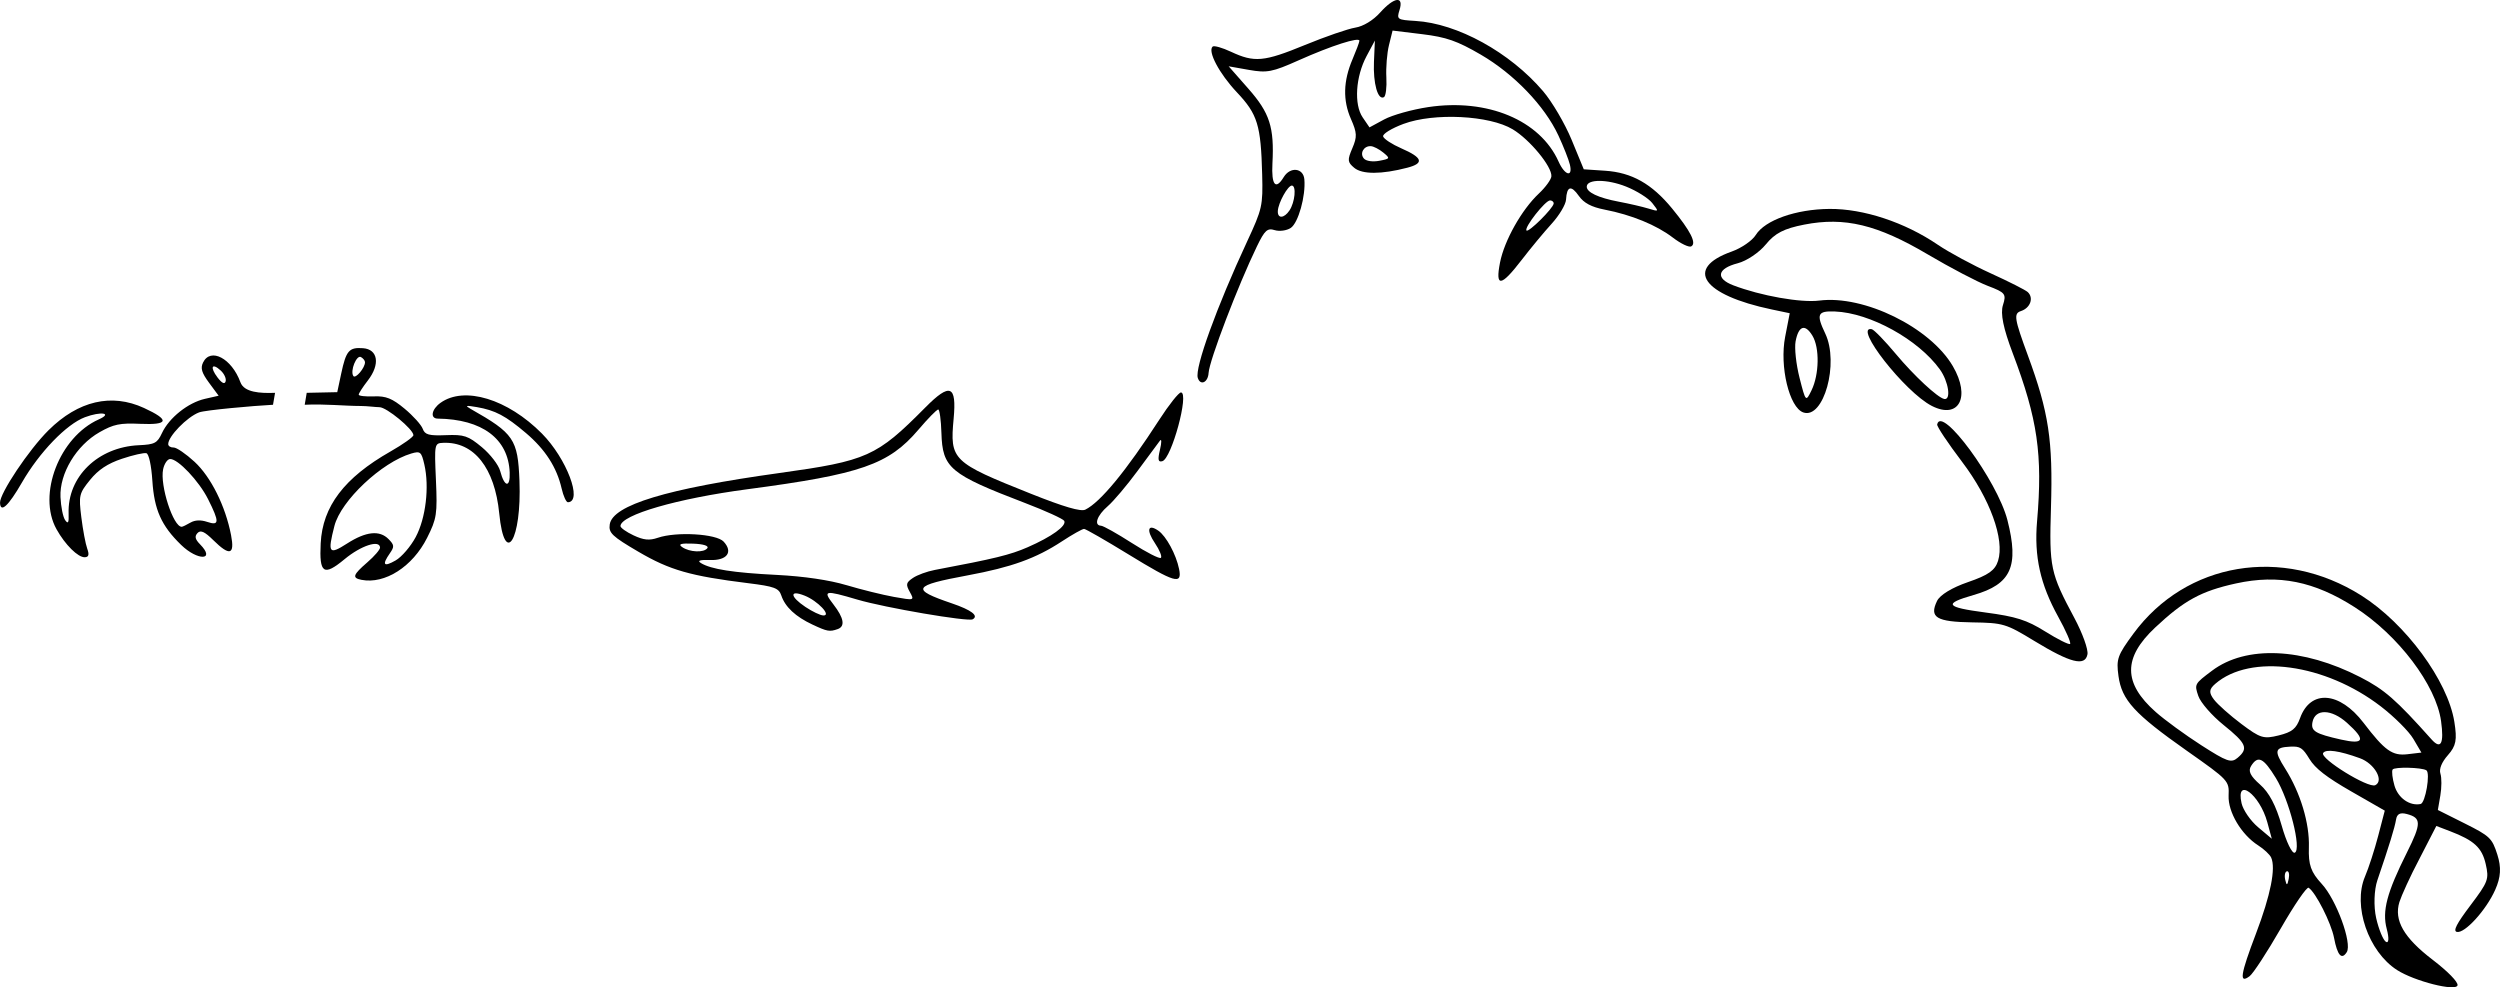 <?xml version="1.0" encoding="UTF-8" standalone="no"?>
<!-- Created with Inkscape (http://www.inkscape.org/) -->

<svg
   xmlns:dc="http://purl.org/dc/elements/1.1/"
   xmlns:cc="http://creativecommons.org/ns#"
   xmlns:rdf="http://www.w3.org/1999/02/22-rdf-syntax-ns#"
   xmlns:svg="http://www.w3.org/2000/svg"
   xmlns="http://www.w3.org/2000/svg"
   xmlns:sodipodi="http://sodipodi.sourceforge.net/DTD/sodipodi-0.dtd"
   xmlns:inkscape="http://www.inkscape.org/namespaces/inkscape"
   width="261.475mm"
   height="103.258mm"
   viewBox="0 0 261.475 103.258"
   version="1.1"
   id="svg8"
   inkscape:version="0.92.4 (5da689c313, 2019-01-14)"
   sodipodi:docname="fisherman_line.svg">
  <defs
     id="defs2" />
  <sodipodi:namedview
     id="base"
     pagecolor="#ffffff"
     bordercolor="#666666"
     borderopacity="1.0"
     inkscape:pageopacity="0.0"
     inkscape:pageshadow="2"
     inkscape:zoom="0.7"
     inkscape:cx="74.941792"
     inkscape:cy="181.26083"
     inkscape:document-units="mm"
     inkscape:current-layer="layer1"
     showgrid="false"
     inkscape:window-width="1920"
     inkscape:window-height="1057"
     inkscape:window-x="-8"
     inkscape:window-y="-8"
     inkscape:window-maximized="1"
     fit-margin-top="0"
     fit-margin-left="0"
     fit-margin-right="0"
     fit-margin-bottom="0" />
  <g
     inkscape:label="Layer 1"
     inkscape:groupmode="layer"
     id="layer1"
     transform="translate(-35.05,149.623)">
    <path
       style="fill:#000000;stroke-width:1"
       d="m 211.936,-123.853 c -0.234,0.127 -1.098,-0.287 -1.921,-0.918 -1.711,-1.312 -4.322,-2.382 -7.149,-2.93 -1.365,-0.265 -2.17,-0.693 -2.682,-1.426 -0.81,-1.161 -1.261,-1.033 -1.342,0.38 -0.029,0.513 -0.706,1.647 -1.502,2.521 -0.797,0.874 -2.223,2.595 -3.169,3.826 -2.14,2.784 -2.746,2.848 -2.234,0.235 0.452,-2.305 2.269,-5.533 4.06,-7.213 0.703,-0.66 1.295,-1.476 1.314,-1.814 0.059,-1.018 -2.254,-3.824 -4.041,-4.903 -2.432,-1.469 -8.234,-1.757 -11.43,-0.569 -1.241,0.462 -2.199,1.051 -2.129,1.311 0.07,0.259 0.929,0.822 1.909,1.249 2.234,0.975 2.412,1.557 0.62,2.023 -2.706,0.705 -4.717,0.708 -5.551,0.01 -0.707,-0.593 -0.728,-0.809 -0.199,-2.047 0.514,-1.201 0.495,-1.605 -0.144,-3.059 -0.86,-1.957 -0.807,-3.971 0.165,-6.251 0.383,-0.897 0.706,-1.763 0.719,-1.924 0.035,-0.445 -2.923,0.503 -6.361,2.039 -2.75,1.229 -3.301,1.335 -5.195,0.999 l -2.119,-0.375 2.064,2.345 c 2.239,2.544 2.715,4.025 2.515,7.818 -0.119,2.27 0.332,2.815 1.181,1.425 0.68,-1.112 2.049,-0.967 2.157,0.228 0.158,1.748 -0.638,4.583 -1.43,5.095 -0.428,0.277 -1.182,0.377 -1.675,0.223 -0.761,-0.238 -1.041,0.017 -1.846,1.678 -1.977,4.077 -4.991,11.965 -5.065,13.256 -0.058,1.004 -0.859,1.371 -1.131,0.519 -0.33,-1.035 1.983,-7.432 5.155,-14.253 1.589,-3.418 1.665,-3.753 1.58,-7.011 -0.135,-5.188 -0.476,-6.3 -2.64,-8.598 -1.847,-1.961 -3.087,-4.301 -2.539,-4.789 0.144,-0.128 1.005,0.115 1.913,0.541 2.452,1.148 3.45,1.058 7.732,-0.702 2.143,-0.881 4.518,-1.7 5.277,-1.821 0.831,-0.132 1.865,-0.76 2.597,-1.577 1.466,-1.635 2.497,-1.771 2.026,-0.266 -0.309,0.987 -0.245,1.03 1.664,1.143 4.385,0.258 9.879,3.282 13.347,7.344 0.947,1.109 2.293,3.402 2.991,5.096 l 1.269,3.079 2.235,0.149 c 2.789,0.185 4.879,1.364 7,3.947 1.941,2.365 2.589,3.647 2.002,3.965 z m -6.82,-6.258 c -1.975,-0.784 -4.063,-0.79 -4.107,-0.011 -0.035,0.604 1.19,1.186 3.354,1.595 1.079,0.204 2.471,0.526 3.092,0.716 1.121,0.342 1.124,0.338 0.402,-0.578 -0.4,-0.507 -1.633,-1.282 -2.741,-1.722 z m -7.082,-5.357 c -1.431,-3.082 -4.643,-6.424 -8.114,-8.444 -2.464,-1.434 -3.59,-1.827 -6.12,-2.136 l -3.101,-0.378 -0.376,1.52 c -0.207,0.836 -0.33,2.359 -0.274,3.386 0.056,1.026 -0.058,1.953 -0.255,2.06 -0.638,0.346 -1.14,-1.439 -1.042,-3.706 l 0.096,-2.215 -0.867,1.621 c -1.148,2.147 -1.334,5.059 -0.411,6.413 l 0.714,1.047 1.534,-0.83 c 0.844,-0.457 2.921,-1.039 4.617,-1.293 6.195,-0.929 11.694,1.373 13.628,5.706 0.649,1.455 1.509,1.679 1.179,0.308 -0.126,-0.524 -0.669,-1.9 -1.207,-3.058 z m -0.853,6.804 c -0.49,-0.028 -2.746,2.845 -2.474,3.15 0.212,0.238 2.784,-2.311 2.84,-2.816 0.02,-0.171 -0.146,-0.322 -0.366,-0.334 z m -18.751,-5.672 c -0.751,-0.043 -1.201,0.765 -0.724,1.301 0.233,0.262 0.918,0.36 1.6,0.23 1.145,-0.218 1.161,-0.253 0.418,-0.864 -0.426,-0.35 -1.008,-0.65 -1.294,-0.667 z m -8.26,4.121 c -0.415,-0.024 -1.423,1.79 -1.472,2.65 -0.048,0.832 0.657,0.801 1.223,-0.054 0.567,-0.857 0.732,-2.569 0.25,-2.596 z"
       id="path826-0"
       inkscape:connector-curvature="0"
       sodipodi:nodetypes="csscscsscscscccccsscsscsccsccssssssccsccccccccccccscscccsscscccccscsccccccccccscccccsccc" />
    <path
       style="fill:#000000;stroke-width:1"
       d="m 270.336,-47.523 c 0.377,-0.281 1.841,-2.527 3.256,-4.989 1.414,-2.463 2.726,-4.38 2.916,-4.26 0.73,0.46 2.36,3.674 2.66,5.242 0.351,1.839 0.796,2.338 1.329,1.492 0.583,-0.925 -1.089,-5.488 -2.617,-7.141 -1.135,-1.228 -1.403,-1.989 -1.344,-3.82 0.081,-2.514 -0.877,-5.699 -2.478,-8.232 -1.19,-1.884 -1.112,-2.222 0.532,-2.301 1.038,-0.05 1.29,0.112 2.008,1.295 0.596,0.982 1.788,1.908 4.348,3.376 l 3.527,2.023 -0.686,2.631 c -0.377,1.447 -0.999,3.366 -1.382,4.264 -1.299,3.049 0.349,7.851 3.354,9.776 1.834,1.175 6.158,2.268 6.324,1.599 0.083,-0.333 -1.012,-1.456 -2.605,-2.674 -3.016,-2.304 -4.066,-4.132 -3.472,-6.043 0.195,-0.626 1.119,-2.684 2.107,-4.545 l 1.753,-3.406 1.428,0.546 c 2.524,0.964 3.349,1.725 3.739,3.446 0.359,1.582 0.262,1.843 -1.603,4.317 -1.449,1.921 -1.833,2.67 -1.422,2.771 0.814,0.2 3.069,-2.272 4.016,-4.402 0.59,-1.327 0.651,-2.339 0.224,-3.679 -0.551,-1.727 -0.775,-1.941 -3.406,-3.259 l -2.816,-1.41 0.26,-1.515 c 0.143,-0.833 0.147,-1.86 0.009,-2.283 -0.159,-0.486 0.13,-1.199 0.786,-1.943 0.853,-0.966 0.972,-1.584 0.67,-3.48 -0.684,-4.293 -5.11,-10.301 -9.736,-13.217 -8.235,-5.191 -18.321,-3.501 -23.829,3.993 -1.677,2.281 -1.809,2.657 -1.564,4.437 0.346,2.509 1.666,3.954 7.124,7.796 4.421,3.112 4.459,3.153 4.394,4.715 -0.071,1.712 1.335,4.078 3.089,5.197 0.608,0.387 1.221,0.962 1.363,1.277 0.503,1.116 -0.057,3.921 -1.588,7.951 -1.638,4.312 -1.785,5.29 -0.667,4.455 z m 3.903,-10.972 c 0.2,-0.045 0.283,0.316 0.185,0.804 -0.142,0.704 -0.216,0.721 -0.364,0.082 -0.102,-0.442 -0.022,-0.841 0.178,-0.886 z m 9.334,4.891 c -0.274,-1.208 -0.218,-2.943 0.128,-3.957 1.244,-3.648 1.821,-5.523 1.952,-6.343 0.095,-0.592 0.426,-0.764 1.121,-0.582 1.541,0.402 1.543,0.977 0.012,4.037 -2.1,4.197 -2.605,6.116 -2.105,7.992 0.253,0.948 0.215,1.532 -0.086,1.341 -0.294,-0.185 -0.753,-1.305 -1.022,-2.488 z m -12.143,-13.961 c -1.024,-0.9 -1.272,-1.415 -0.937,-1.946 0.718,-1.14 1.29,-0.861 2.591,1.265 1.406,2.297 2.711,7.447 1.979,7.805 -0.278,0.136 -0.886,-1.119 -1.371,-2.828 -0.596,-2.104 -1.309,-3.458 -2.263,-4.296 z m -1.936,1.951 c -0.637,-2.808 1.897,-0.937 2.693,1.989 l 0.47,1.727 -1.434,-1.207 c -0.789,-0.664 -1.567,-1.793 -1.729,-2.509 z m -8.981,-9.543 c -3.413,-3.026 -3.427,-5.666 -0.049,-8.836 3.025,-2.838 4.819,-3.815 8.464,-4.611 4.449,-0.971 8.179,-0.22 12.418,2.499 4.539,2.911 8.495,8.138 9.016,11.91 0.324,2.347 -0.018,3.003 -0.995,1.91 -3.729,-4.173 -4.915,-5.21 -7.45,-6.513 -6.016,-3.091 -11.945,-3.352 -15.503,-0.682 -1.847,1.386 -1.862,1.413 -1.442,2.649 0.234,0.689 1.421,2.052 2.646,3.038 2.398,1.932 2.62,2.453 1.461,3.432 -0.668,0.564 -1.094,0.416 -3.799,-1.319 -1.676,-1.075 -3.82,-2.64 -4.766,-3.478 z m 6.101,-1.291 c -0.556,-0.731 -0.528,-1.082 0.132,-1.653 3.679,-3.184 11.482,-2.119 17.317,2.364 1.411,1.084 2.942,2.613 3.403,3.399 l 0.839,1.428 -1.452,0.172 c -1.588,0.189 -2.38,-0.377 -4.593,-3.277 -2.511,-3.293 -5.556,-3.521 -6.646,-0.499 -0.4,1.11 -0.832,1.46 -2.23,1.808 -1.585,0.395 -1.92,0.293 -3.899,-1.191 -1.191,-0.893 -2.483,-2.041 -2.871,-2.551 z m 11.414,5.585 c 0.279,-0.442 1.677,-0.244 3.845,0.543 1.528,0.555 2.553,2.358 1.605,2.821 -0.721,0.353 -5.812,-2.79 -5.45,-3.365 z m 7.266,1.726 c 0.184,-0.292 3.041,-0.228 3.528,0.079 0.44,0.277 -0.099,3.429 -0.603,3.528 -1.146,0.225 -2.356,-0.628 -2.732,-1.926 -0.217,-0.749 -0.304,-1.506 -0.193,-1.681 z m -8.381,-4.965 c 0.28,-1.411 1.981,-1.375 3.603,0.076 2.007,1.796 1.826,2.308 -0.622,1.755 -2.713,-0.613 -3.167,-0.892 -2.981,-1.831 z"
       id="path826-5"
       inkscape:connector-curvature="0"
       sodipodi:nodetypes="ccscsccccccccsccccscscssccccccccsccscccscccccccsccccsccsccccccccccsscccscccsccccccccccccccsccsscsccccccccc" />
    <path
       style="fill:#000000;stroke-width:1"
       d="m 253.377,-81.182 c 0.098,-0.505 -0.517,-2.215 -1.366,-3.801 -2.518,-4.702 -2.64,-5.28 -2.45,-11.55 0.214,-7.039 -0.231,-9.971 -2.412,-15.902 -1.426,-3.878 -1.507,-4.398 -0.725,-4.655 0.983,-0.324 1.359,-1.383 0.705,-1.987 -0.235,-0.217 -1.976,-1.098 -3.867,-1.958 -1.891,-0.86 -4.385,-2.206 -5.54,-2.992 -3.452,-2.348 -7.767,-3.774 -11.331,-3.745 -3.506,0.028 -6.743,1.173 -7.706,2.726 -0.367,0.592 -1.498,1.371 -2.514,1.732 -4.988,1.771 -3.079,4.534 4.185,6.057 l 1.882,0.395 -0.479,2.468 c -0.601,3.094 0.434,7.401 1.901,7.909 2.127,0.737 3.766,-5.163 2.293,-8.253 -0.967,-2.03 -0.813,-2.379 1.019,-2.306 3.669,0.146 8.702,2.922 10.961,6.047 0.914,1.265 1.212,3.247 0.465,3.102 -0.689,-0.134 -3.168,-2.438 -5.054,-4.697 -1.157,-1.386 -2.295,-2.556 -2.528,-2.602 -1.994,-0.387 3.473,6.594 6.285,8.027 2.831,1.443 4.084,-0.928 2.197,-4.158 -2.37,-4.057 -9.295,-7.46 -13.967,-6.861 -1.923,0.246 -6.134,-0.5 -8.993,-1.594 -1.894,-0.724 -1.686,-1.754 0.467,-2.31 0.929,-0.24 2.239,-1.12 2.931,-1.967 0.961,-1.178 1.894,-1.659 4.026,-2.075 4.215,-0.823 7.639,0.003 12.896,3.108 2.377,1.404 5.214,2.891 6.303,3.304 1.832,0.694 1.951,0.846 1.577,2.012 -0.28,0.873 0.036,2.423 1.027,5.038 2.603,6.871 3.142,10.603 2.541,17.585 -0.314,3.65 0.333,6.57 2.207,9.96 0.818,1.48 1.378,2.764 1.244,2.855 -0.134,0.091 -1.304,-0.497 -2.599,-1.306 -1.935,-1.208 -3.051,-1.562 -6.255,-1.986 -4.191,-0.555 -4.429,-0.91 -1.226,-1.831 3.926,-1.128 4.765,-2.991 3.53,-7.83 -1.047,-4.1 -6.936,-12.116 -7.348,-10 -0.04,0.205 1.132,1.961 2.603,3.902 2.92,3.852 4.473,8.126 3.764,10.36 -0.317,0.999 -1.01,1.488 -3.146,2.222 -1.675,0.576 -2.932,1.342 -3.236,1.973 -0.83,1.723 -0.076,2.181 3.677,2.238 3.246,0.049 3.529,0.133 6.492,1.938 3.787,2.306 5.313,2.693 5.562,1.413 z m -30.525,-32.742 c 0.31,-1.635 0.991,-1.861 1.762,-0.585 0.759,1.256 0.713,4.044 -0.096,5.708 -0.599,1.234 -0.61,1.223 -1.255,-1.31 -0.358,-1.404 -0.543,-3.121 -0.412,-3.813 z"
       id="path826-4"
       inkscape:connector-curvature="0"
       sodipodi:nodetypes="cscsccccsscccsccscscsssccccscscscscscscsccccccccccccc" />
    <path
       style="fill:#000000;fill-opacity:1;stroke:none;stroke-width:1;stroke-opacity:1"
       d="m 122.662,-83.824 c 0.805,-0.286 0.657,-1.157 -0.438,-2.575 -1.148,-1.488 -0.946,-1.529 2.508,-0.509 2.862,0.846 11.563,2.333 12.05,2.059 0.661,-0.371 -0.118,-0.967 -2.184,-1.671 -4.323,-1.472 -4.105,-1.856 1.657,-2.925 4.587,-0.851 7.136,-1.77 9.85,-3.55 1.109,-0.728 2.158,-1.317 2.331,-1.31 0.173,0.007 2.247,1.198 4.609,2.646 4.908,3.009 5.665,3.229 5.326,1.553 -0.308,-1.526 -1.348,-3.446 -2.174,-4.016 -1.1,-0.758 -1.281,-0.065 -0.345,1.32 0.479,0.709 0.756,1.395 0.616,1.524 -0.141,0.129 -1.508,-0.57 -3.039,-1.553 -1.531,-0.983 -2.981,-1.796 -3.222,-1.807 -0.78,-0.033 -0.421,-1.075 0.703,-2.043 0.603,-0.519 2.005,-2.179 3.117,-3.689 1.112,-1.51 2.167,-2.935 2.345,-3.168 0.178,-0.232 0.178,0.193 4e-5,0.946 -0.251,1.062 -0.196,1.332 0.247,1.205 0.968,-0.278 2.833,-7.152 1.95,-7.19 -0.228,-0.01 -1.253,1.279 -2.277,2.864 -3.453,5.342 -6.153,8.622 -7.732,9.395 -0.469,0.229 -2.24,-0.289 -5.691,-1.665 -8.244,-3.288 -8.482,-3.52 -8.078,-7.858 0.326,-3.502 -0.37,-3.779 -2.954,-1.172 -5.111,5.155 -6.075,5.587 -15.323,6.871 -11.735,1.63 -17.39,3.345 -17.692,5.367 -0.132,0.889 0.241,1.244 3.012,2.867 3.273,1.917 5.423,2.532 11.46,3.28 2.751,0.341 3.212,0.512 3.472,1.287 0.402,1.202 1.486,2.213 3.264,3.046 1.547,0.725 1.791,0.768 2.633,0.469 z m -3.373,-2.318 c -1.631,-1.092 -1.687,-1.819 -0.091,-1.186 1.386,0.55 2.861,2.117 1.955,2.076 -0.315,-0.014 -1.153,-0.415 -1.863,-0.89 z m 4.283,-2.281 c -1.782,-0.534 -4.461,-0.927 -7.267,-1.069 -4.564,-0.229 -6.902,-0.595 -7.949,-1.242 -0.407,-0.252 -0.107,-0.352 0.945,-0.316 1.788,0.062 2.449,-0.822 1.437,-1.923 -0.756,-0.823 -4.939,-1.069 -6.884,-0.404 -0.892,0.305 -1.479,0.246 -2.542,-0.252 -0.76,-0.356 -1.376,-0.796 -1.368,-0.978 0.05,-1.168 5.945,-2.876 13.271,-3.845 11.903,-1.575 14.782,-2.577 17.892,-6.229 0.995,-1.168 1.926,-2.119 2.071,-2.113 0.144,0.007 0.295,1.108 0.335,2.449 0.11,3.682 0.87,4.318 8.774,7.342 2.12,0.811 3.951,1.646 4.068,1.854 0.288,0.513 -1.307,1.664 -3.83,2.765 -1.828,0.798 -3.426,1.188 -9.71,2.373 -0.799,0.151 -1.826,0.526 -2.281,0.835 -0.723,0.49 -0.765,0.675 -0.326,1.466 0.497,0.896 0.481,0.901 -1.655,0.518 -1.187,-0.213 -3.428,-0.768 -4.98,-1.233 z m -17.187,-3.987 c -0.435,-0.308 -0.122,-0.403 1.162,-0.353 1.069,0.042 1.651,0.224 1.488,0.465 -0.341,0.504 -1.871,0.439 -2.65,-0.112 z"
       id="path826"
       inkscape:connector-curvature="0"
       sodipodi:nodetypes="cccccscsccccccscccccsscccccccccccccccccccscsccsssscccccscccccccc" />
    <path
       style="fill:#000000;stroke:none;stroke-width:1;stroke-opacity:1"
       d="m 63.604,-107.288 c -2.063,0.107 -7.081,0.554 -7.728,0.796 -1.264,0.474 -3.264,2.536 -3.232,3.331 0.008,0.201 0.261,0.356 0.562,0.343 0.301,-0.012 1.287,0.661 2.191,1.495 1.714,1.581 3.236,4.64 3.821,7.679 0.397,2.061 -0.146,2.209 -1.866,0.51 -0.905,-0.894 -1.327,-1.082 -1.646,-0.736 -0.32,0.346 -0.252,0.647 0.264,1.172 1.673,1.705 -0.235,1.761 -1.986,0.058 -2.058,-2.001 -2.801,-3.66 -2.999,-6.701 -0.104,-1.6 -0.365,-2.805 -0.623,-2.88 -0.244,-0.071 -1.397,0.191 -2.561,0.581 -1.497,0.502 -2.473,1.149 -3.331,2.209 -1.148,1.418 -1.197,1.63 -0.915,3.904 0.164,1.322 0.442,2.8 0.617,3.283 0.23,0.635 0.16,0.886 -0.252,0.902 -0.711,0.029 -2.052,-1.3 -2.962,-2.933 -2.014,-3.616 0.309,-9.645 4.424,-11.484 1.487,-0.664 0.238,-0.86 -1.448,-0.228 -1.93,0.724 -4.762,3.66 -6.592,6.834 -1.414,2.453 -2.246,3.222 -2.29,2.119 -0.04,-0.982 3.014,-5.551 5.075,-7.592 3.109,-3.08 6.586,-3.891 9.982,-2.328 2.727,1.255 2.598,1.795 -0.395,1.659 -2.118,-0.097 -2.784,0.041 -4.256,0.878 -2.424,1.379 -4.189,4.312 -4.082,6.781 0.044,1.009 0.263,2.095 0.488,2.413 0.31,0.44 0.397,0.277 0.363,-0.683 -0.136,-3.845 3.06,-6.959 7.34,-7.152 1.666,-0.075 1.93,-0.214 2.426,-1.275 0.745,-1.596 2.728,-3.175 4.488,-3.575 l 1.436,-0.327 -1,-1.353 c -0.773,-1.046 -0.916,-1.526 -0.629,-2.118 0.779,-1.609 2.994,-0.439 3.909,2.065 0.389,1.065 2.056,1.166 3.622,1.103 m 3.311,0 3.194,-0.069 0.415,-1.951 c 0.509,-2.392 0.821,-2.756 2.278,-2.648 1.579,0.116 1.814,1.691 0.503,3.382 -0.529,0.683 -0.958,1.349 -0.952,1.481 0.005,0.132 0.722,0.211 1.592,0.176 1.259,-0.051 1.914,0.213 3.207,1.289 0.894,0.744 1.747,1.691 1.897,2.104 0.224,0.619 0.649,0.736 2.421,0.664 1.907,-0.077 2.331,0.065 3.764,1.258 0.888,0.74 1.75,1.862 1.916,2.495 0.445,1.699 1.059,1.788 0.993,0.144 -0.142,-3.522 -2.877,-5.567 -7.528,-5.628 -0.822,-0.011 -0.647,-0.979 0.298,-1.654 2.487,-1.777 7.016,-0.402 10.603,3.218 2.582,2.606 4.292,7.121 2.721,7.184 -0.181,0.007 -0.479,-0.641 -0.662,-1.442 -0.508,-2.21 -1.708,-4.077 -3.722,-5.789 -2.134,-1.813 -3.222,-2.388 -5.147,-2.721 -1.155,-0.199 -1.271,-0.166 -0.648,0.187 4.527,2.564 4.938,3.17 5.107,7.519 0.242,6.203 -1.556,9.098 -2.116,3.407 -0.468,-4.756 -2.648,-7.506 -5.846,-7.377 -0.933,0.038 -0.943,0.089 -0.774,3.897 0.157,3.558 0.086,4.029 -0.925,6.041 -1.514,3.015 -4.418,4.872 -6.866,4.391 l -2.1e-5,-3.3e-5 c -1.003,-0.197 -0.893,-0.524 0.62,-1.834 0.737,-0.639 1.334,-1.332 1.326,-1.54 -0.034,-0.85 -1.993,-0.21 -3.704,1.209 -2.196,1.821 -2.666,1.511 -2.505,-1.654 0.196,-3.865 2.464,-6.852 7.29,-9.6 1.331,-0.758 2.415,-1.53 2.409,-1.715 -0.022,-0.625 -2.806,-2.92 -3.546,-2.922 -0.403,-0.002 -1.284,-0.125 -1.928,-0.126 -1.784,-0.003 -3.833,-0.236 -5.896,-0.129 m 11.613,13.829 c 1.05,-1.97 1.438,-5.237 0.899,-7.583 -0.305,-1.327 -0.42,-1.424 -1.359,-1.148 -3.101,0.913 -7.369,4.93 -8.046,7.576 -0.731,2.852 -0.58,3.062 1.323,1.841 1.978,-1.269 3.402,-1.42 4.342,-0.461 0.602,0.613 0.617,0.786 0.134,1.481 -0.848,1.22 -0.654,1.463 0.6,0.749 0.631,-0.359 1.58,-1.464 2.108,-2.455 z m -23.571,-1.499 c 0.475,-0.279 1.078,-0.307 1.755,-0.081 1.281,0.429 1.298,0.021 0.097,-2.373 -0.953,-1.901 -3.161,-4.234 -3.975,-4.201 -0.28,0.011 -0.607,0.494 -0.728,1.073 -0.351,1.683 1.066,6.05 1.951,6.014 0.097,-0.004 0.501,-0.199 0.899,-0.433 z m 3.181,-15.903 c -0.934,-0.861 -1.167,-0.364 -0.339,0.722 0.461,0.604 0.747,0.739 0.846,0.399 0.082,-0.284 -0.146,-0.788 -0.507,-1.12 z m 15.082,-0.888 c -0.006,-0.163 -0.196,-0.401 -0.421,-0.527 -0.462,-0.26 -1.15,1.44 -0.801,1.978 0.223,0.343 1.245,-0.871 1.222,-1.45 z"
       id="path826-3-7"
       inkscape:connector-curvature="0"
       sodipodi:nodetypes="ccssscccccccccccssccssccscccccccccccccccccssscsccscccsccsccsscccccscccccsccccccccccccccscscccccccccsc" />
  </g>
</svg>
